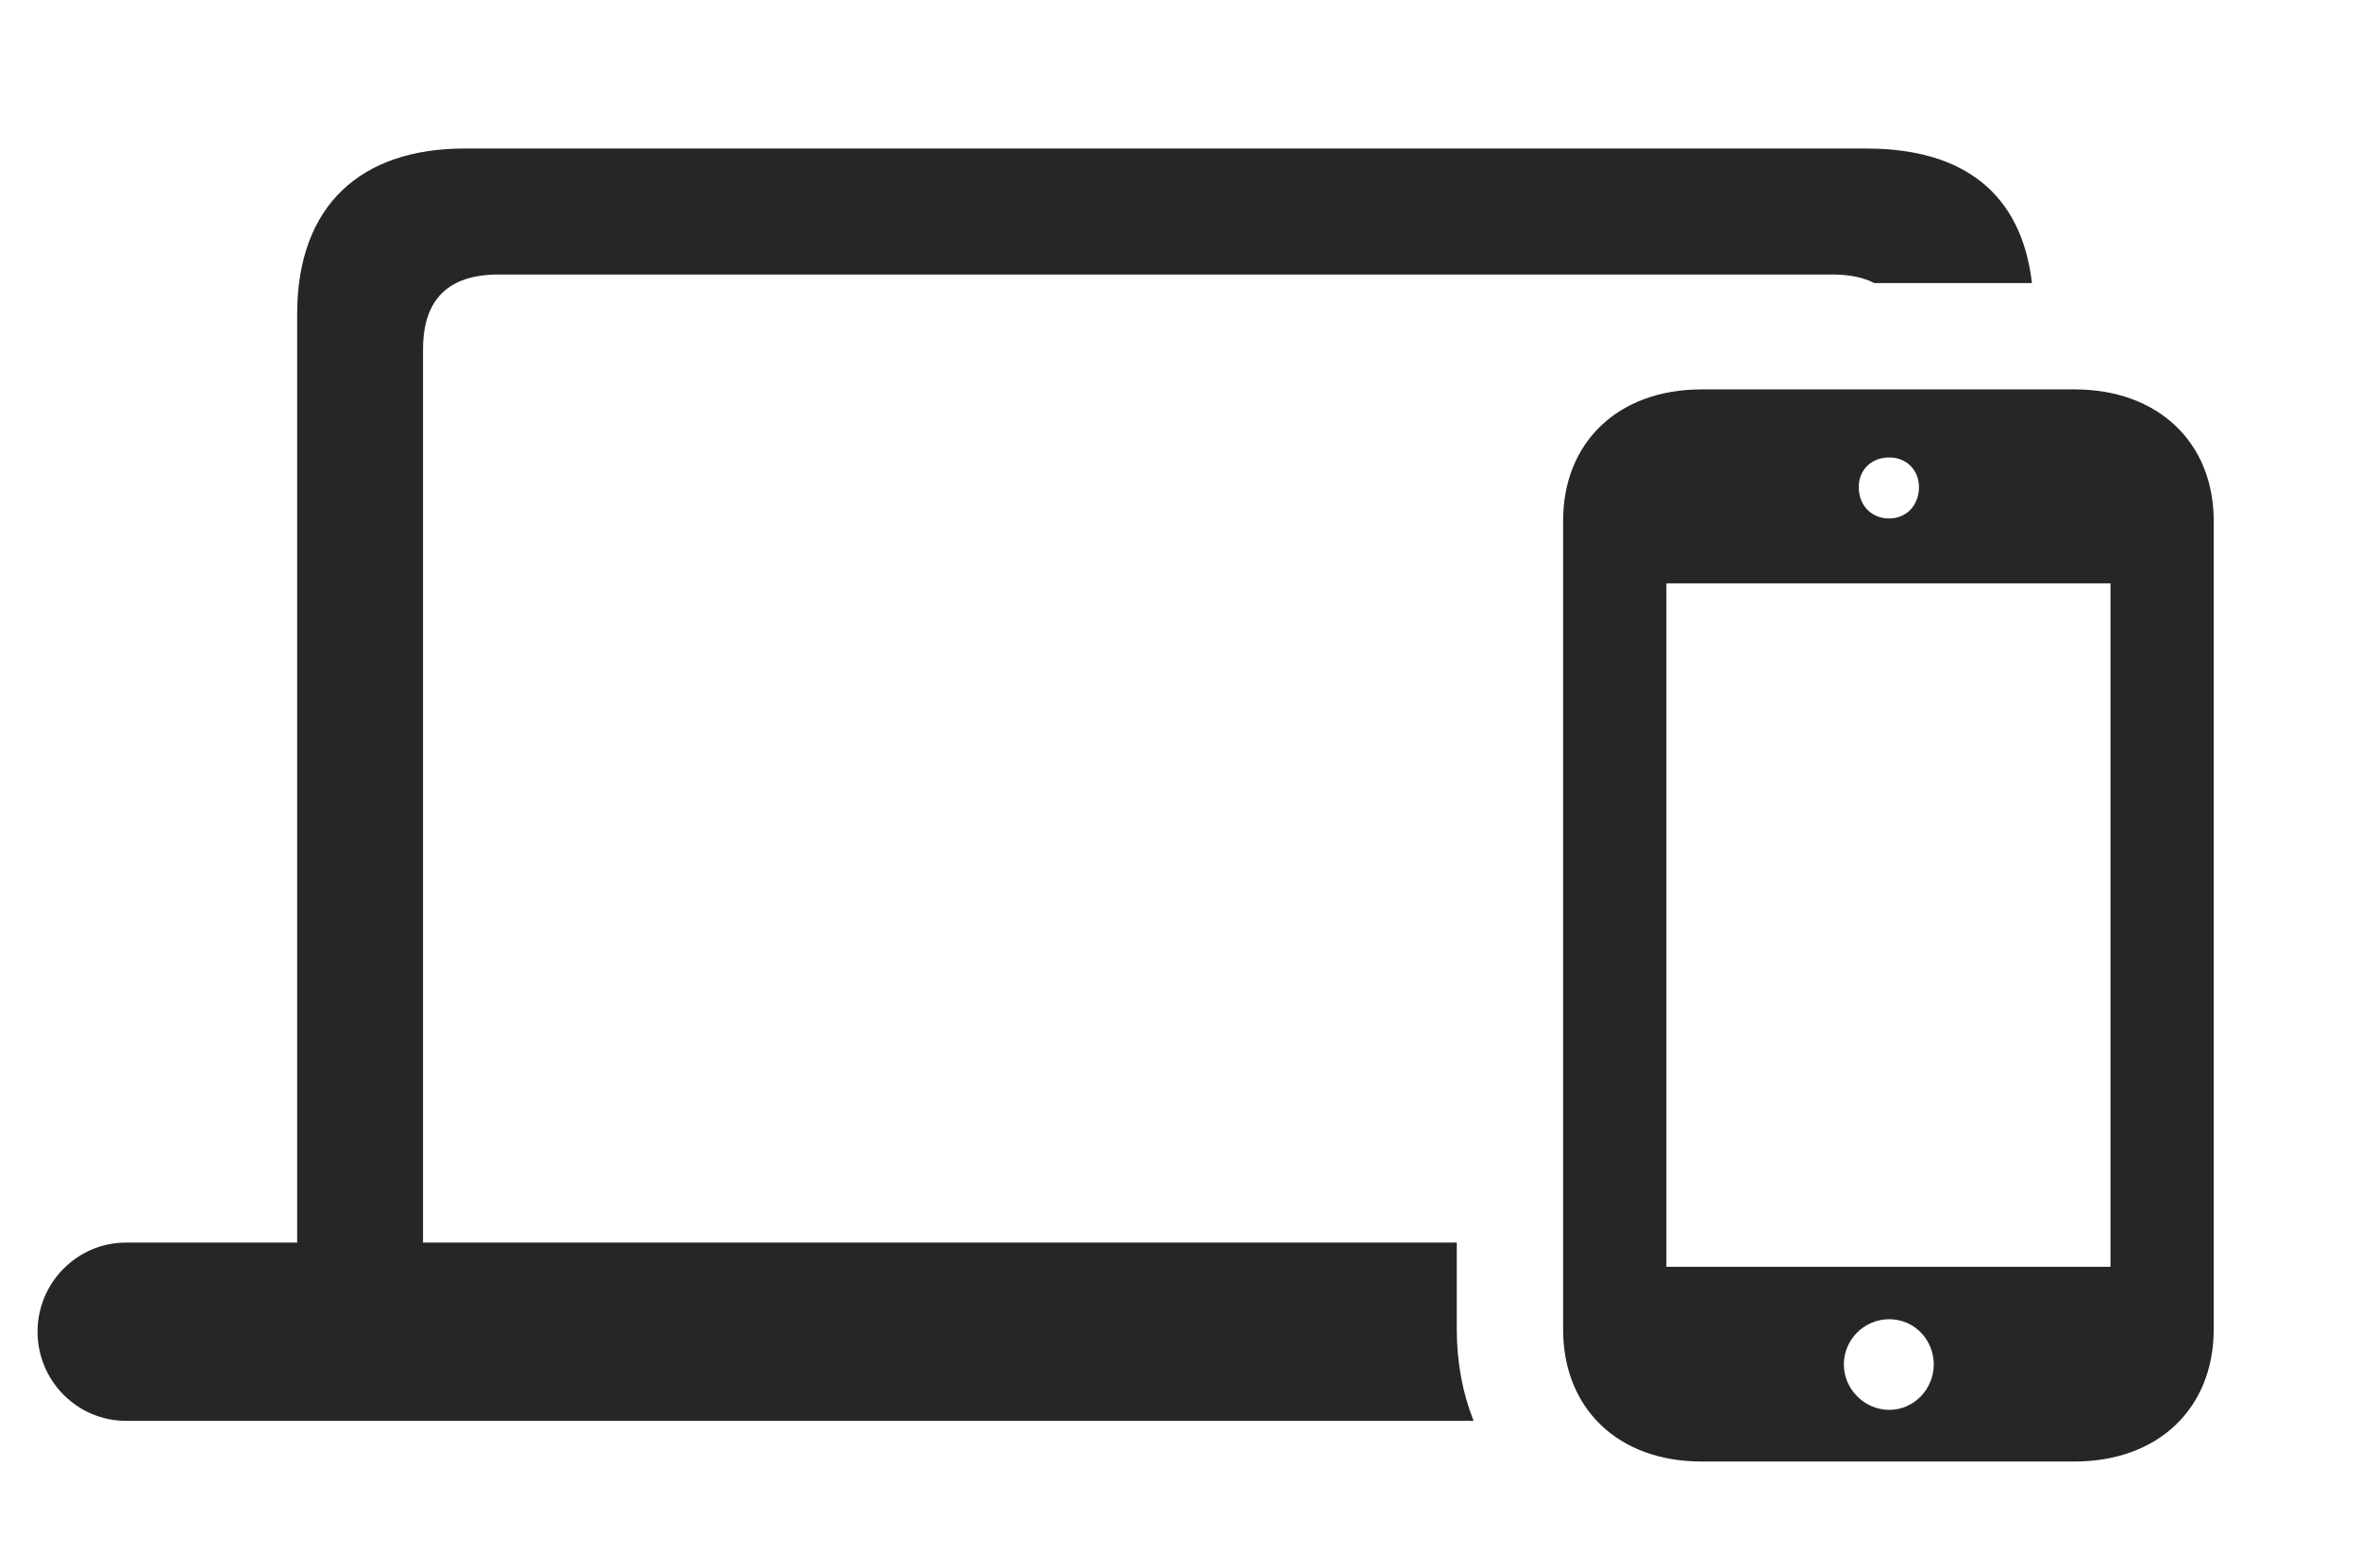 <?xml version="1.0" encoding="UTF-8"?>
<!--Generator: Apple Native CoreSVG 341-->
<!DOCTYPE svg
PUBLIC "-//W3C//DTD SVG 1.1//EN"
       "http://www.w3.org/Graphics/SVG/1.1/DTD/svg11.dtd">
<svg version="1.1" xmlns="http://www.w3.org/2000/svg" xmlns:xlink="http://www.w3.org/1999/xlink" viewBox="0 0 29.473 19.58">
 <g>
  <rect height="19.58" opacity="0" width="29.473" x="0" y="0"/>
  <path d="M25.376 3.535L23.408 3.535C23.268 3.463 23.092 3.428 22.881 3.428L6.23 3.428C5.596 3.428 5.283 3.74 5.283 4.365L5.283 15.518L18.193 15.518L18.193 16.602C18.193 17.014 18.266 17.398 18.403 17.744L1.572 17.744C0.967 17.744 0.469 17.246 0.469 16.631C0.469 16.016 0.967 15.518 1.572 15.518L3.711 15.518L3.711 3.926C3.711 2.559 4.512 1.855 5.801 1.855L23.311 1.855C24.531 1.855 25.247 2.424 25.376 3.535Z" fill="black" fill-opacity="0.85"/>
  <path d="M19.521 16.602C19.521 17.588 20.205 18.252 21.25 18.252L25.908 18.252C26.953 18.252 27.646 17.588 27.646 16.602L27.646 6.504C27.646 5.527 26.953 4.863 25.908 4.863L21.25 4.863C20.205 4.863 19.521 5.527 19.521 6.504ZM20.811 15.82L20.811 7.285L26.357 7.285L26.357 15.82ZM23.594 17.607C23.281 17.607 23.027 17.344 23.027 17.041C23.027 16.729 23.281 16.475 23.594 16.475C23.906 16.475 24.15 16.729 24.15 17.041C24.15 17.344 23.906 17.607 23.594 17.607ZM23.594 6.475C23.369 6.475 23.213 6.309 23.213 6.084C23.213 5.869 23.369 5.713 23.594 5.713C23.809 5.713 23.965 5.869 23.965 6.084C23.965 6.309 23.809 6.475 23.594 6.475Z" fill="black" fill-opacity="0.85"/>
 </g>
</svg>
